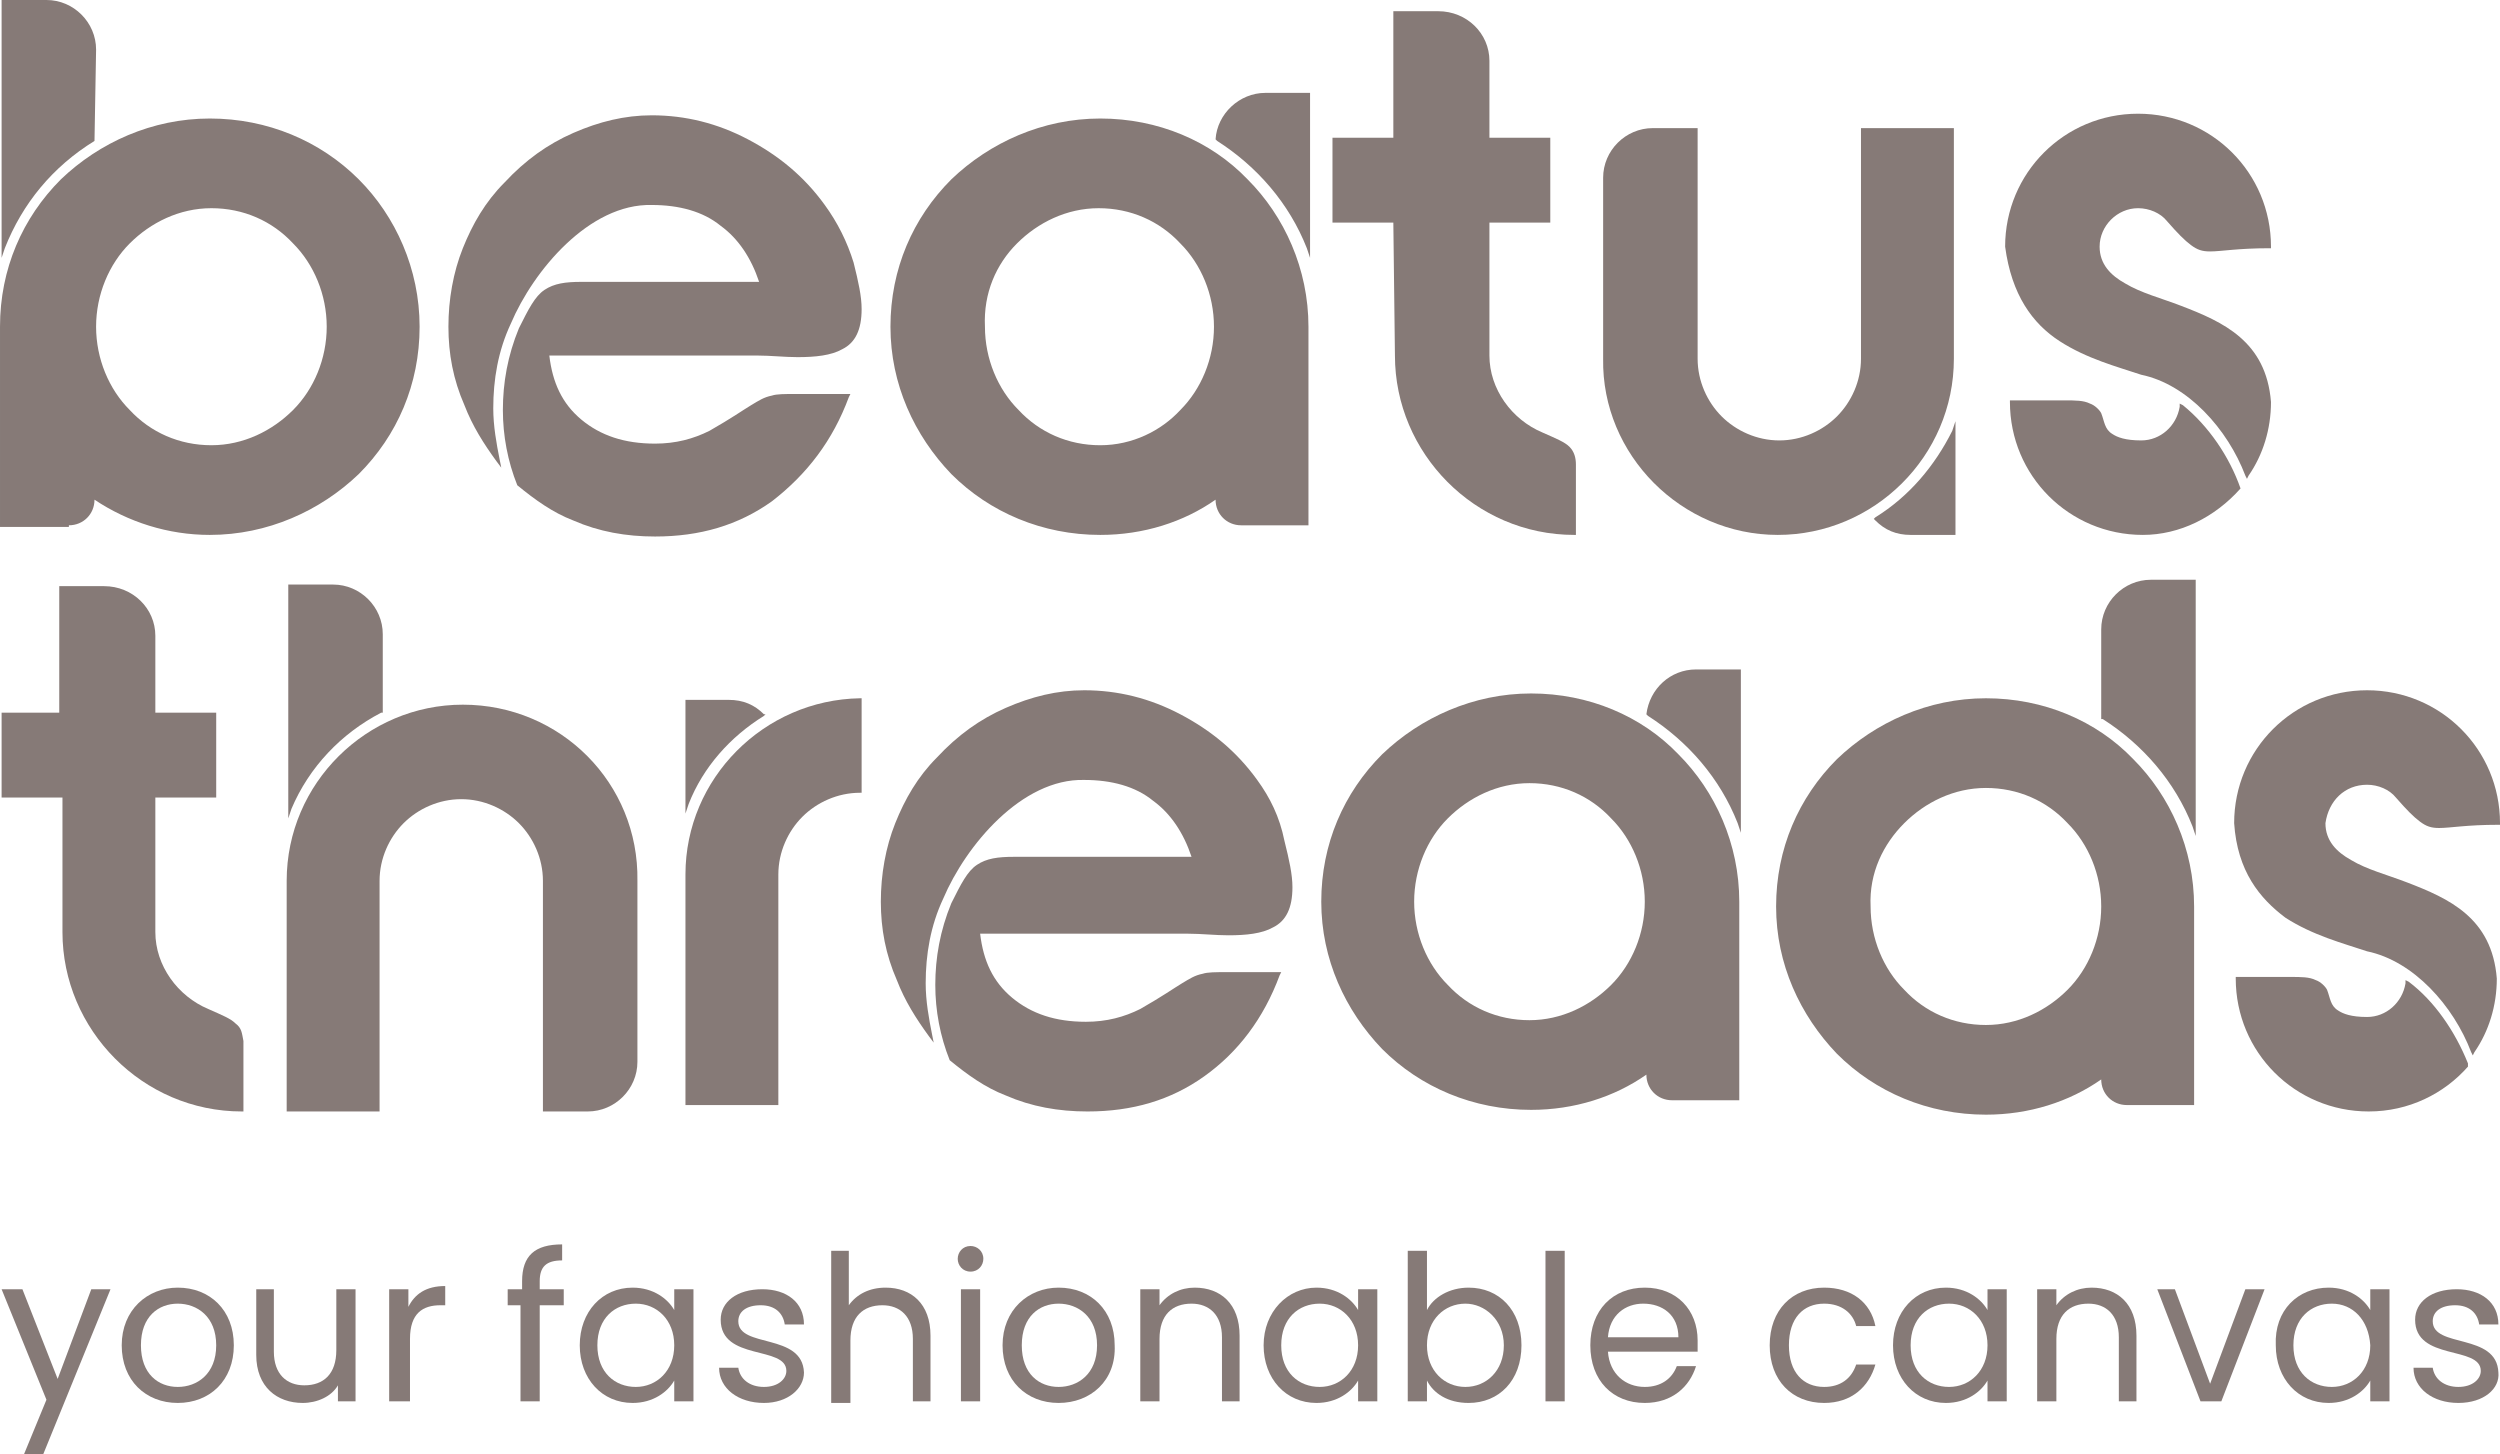 <?xml version="1.0" encoding="UTF-8"?>
<svg id="Layer_1" data-name="Layer 1" xmlns="http://www.w3.org/2000/svg" viewBox="0 0 156.1 90.8">
  <defs>
    <style>
      .cls-1 {
        fill: #867a77;
      }
    </style>
  </defs>
  <g>
    <path class="cls-1" d="m5.7,80.5h1.2l-4.2,10.3h-1.2l1.4-3.4L.1,80.5h1.3l2.2,5.6,2.1-5.6Z"/>
    <path class="cls-1" d="m11.1,87.6c-2,0-3.5-1.4-3.5-3.6s1.6-3.6,3.5-3.6c2,0,3.5,1.4,3.5,3.6s-1.5,3.6-3.5,3.6Zm0-1c1.2,0,2.4-.8,2.4-2.6s-1.2-2.6-2.4-2.6-2.3.8-2.3,2.6,1.1,2.6,2.3,2.6Z"/>
    <path class="cls-1" d="m22.3,87.5h-1.2v-1c-.4.7-1.3,1.1-2.2,1.1-1.6,0-2.9-1-2.9-3v-4.1h1.1v3.9c0,1.4.8,2.1,1.9,2.1,1.2,0,2-.7,2-2.2v-3.8h1.2v7h.1Z"/>
    <path class="cls-1" d="m25.5,87.5h-1.2v-7h1.2v1.1c.4-.8,1.1-1.3,2.3-1.3v1.2h-.3c-1.1,0-1.9.5-1.9,2.1v3.9h-.1Z"/>
    <path class="cls-1" d="m32.6,81.5h-.9v-1h.9v-.5c0-1.6.8-2.3,2.5-2.3v1c-1,0-1.4.4-1.4,1.3v.5h1.5v1h-1.5v6h-1.2v-6h.1Z"/>
    <path class="cls-1" d="m39.5,80.4c1.3,0,2.2.7,2.6,1.4v-1.3h1.2v7h-1.2v-1.3c-.4.7-1.3,1.4-2.6,1.4-1.9,0-3.3-1.5-3.3-3.6s1.4-3.6,3.3-3.6Zm.2,1c-1.3,0-2.4.9-2.4,2.6s1.1,2.6,2.4,2.6,2.4-1,2.4-2.6-1.1-2.6-2.4-2.6Z"/>
    <path class="cls-1" d="m47.7,87.6c-1.6,0-2.8-.9-2.8-2.2h1.2c.1.7.7,1.2,1.6,1.2s1.4-.5,1.4-1c0-1.6-4.1-.6-4.1-3.2,0-1.1,1-1.9,2.6-1.9,1.5,0,2.6.8,2.6,2.2h-1.2c-.1-.7-.6-1.2-1.5-1.2s-1.4.4-1.4,1c0,1.7,4,.7,4.1,3.2,0,1-1,1.9-2.5,1.9Z"/>
    <path class="cls-1" d="m51.8,78.1h1.2v3.4c.5-.7,1.3-1.1,2.3-1.1,1.6,0,2.8,1,2.8,3v4.1h-1.1v-3.9c0-1.4-.8-2.1-1.9-2.1-1.2,0-2,.7-2,2.2v3.9h-1.2v-9.5h-.1Z"/>
    <path class="cls-1" d="m59.8,78.6c0-.4.3-.8.8-.8.4,0,.8.3.8.8,0,.4-.3.8-.8.8s-.8-.4-.8-.8Zm.2,1.9h1.2v7h-1.2v-7Z"/>
    <path class="cls-1" d="m66.1,87.6c-2,0-3.5-1.4-3.5-3.6s1.6-3.6,3.5-3.6c2,0,3.5,1.4,3.5,3.6.1,2.2-1.5,3.6-3.5,3.6Zm0-1c1.2,0,2.4-.8,2.4-2.6s-1.2-2.6-2.4-2.6-2.3.8-2.3,2.6,1.1,2.6,2.3,2.6Z"/>
    <path class="cls-1" d="m76.3,83.5c0-1.4-.8-2.1-1.9-2.1-1.2,0-2,.7-2,2.2v3.9h-1.2v-7h1.2v1c.5-.7,1.3-1.1,2.2-1.1,1.6,0,2.8,1,2.8,3v4.1h-1.1v-4Z"/>
    <path class="cls-1" d="m82.2,80.4c1.3,0,2.2.7,2.6,1.4v-1.3h1.2v7h-1.2v-1.3c-.4.7-1.3,1.4-2.6,1.4-1.9,0-3.3-1.5-3.3-3.6s1.5-3.6,3.3-3.6Zm.2,1c-1.3,0-2.4.9-2.4,2.6s1.1,2.6,2.4,2.6,2.4-1,2.4-2.6-1.1-2.6-2.4-2.6Z"/>
    <path class="cls-1" d="m91.7,80.4c1.9,0,3.3,1.4,3.3,3.6s-1.4,3.6-3.3,3.6c-1.3,0-2.2-.6-2.6-1.4v1.3h-1.2v-9.4h1.2v3.7c.4-.8,1.4-1.4,2.6-1.4Zm-.2,1c-1.3,0-2.4,1-2.4,2.6s1.1,2.6,2.4,2.6,2.4-1,2.4-2.6-1.2-2.6-2.4-2.6Z"/>
    <path class="cls-1" d="m96.5,78.1h1.2v9.4h-1.2v-9.4Z"/>
    <path class="cls-1" d="m102.7,87.6c-2,0-3.4-1.4-3.4-3.6s1.4-3.6,3.4-3.6,3.3,1.4,3.3,3.3v.7h-5.6c.1,1.4,1.1,2.2,2.3,2.2,1,0,1.7-.5,2-1.3h1.2c-.4,1.3-1.5,2.3-3.2,2.3Zm-2.3-4.1h4.4c0-1.4-1-2.1-2.2-2.1-1.1,0-2.1.7-2.2,2.1Z"/>
    <path class="cls-1" d="m113.9,80.4c1.7,0,2.9.9,3.2,2.4h-1.2c-.2-.8-.9-1.4-2-1.4-1.3,0-2.2.9-2.2,2.6s.9,2.6,2.2,2.6c1,0,1.7-.5,2-1.4h1.2c-.4,1.4-1.5,2.4-3.2,2.4-2,0-3.4-1.4-3.4-3.6,0-2.2,1.4-3.6,3.4-3.6Z"/>
    <path class="cls-1" d="m121.5,80.4c1.3,0,2.2.7,2.6,1.4v-1.3h1.2v7h-1.2v-1.3c-.4.7-1.3,1.4-2.6,1.4-1.9,0-3.3-1.5-3.3-3.6s1.4-3.6,3.3-3.6Zm.2,1c-1.3,0-2.4.9-2.4,2.6s1.1,2.6,2.4,2.6,2.4-1,2.4-2.6-1.1-2.6-2.4-2.6Z"/>
    <path class="cls-1" d="m132.3,83.5c0-1.4-.8-2.1-1.9-2.1-1.2,0-2,.7-2,2.2v3.9h-1.2v-7h1.2v1c.5-.7,1.3-1.1,2.2-1.1,1.6,0,2.8,1,2.8,3v4.1h-1.1v-4Z"/>
    <path class="cls-1" d="m135.8,80.5l2.2,5.9,2.2-5.9h1.2l-2.7,7h-1.3l-2.7-7h1.1Z"/>
    <path class="cls-1" d="m145.4,80.4c1.3,0,2.2.7,2.6,1.4v-1.3h1.2v7h-1.2v-1.3c-.4.7-1.3,1.4-2.6,1.4-1.9,0-3.3-1.5-3.3-3.6-.1-2.2,1.4-3.6,3.3-3.6Zm.2,1c-1.3,0-2.4.9-2.4,2.6s1.1,2.6,2.4,2.6,2.4-1,2.4-2.6c-.1-1.6-1.1-2.6-2.4-2.6Z"/>
    <path class="cls-1" d="m153.5,87.6c-1.6,0-2.8-.9-2.8-2.2h1.2c.1.7.7,1.2,1.6,1.2s1.4-.5,1.4-1c0-1.6-4.1-.6-4.1-3.2,0-1.1,1-1.9,2.6-1.9,1.5,0,2.6.8,2.6,2.2h-1.2c-.1-.7-.6-1.2-1.5-1.2s-1.4.4-1.4,1c0,1.7,4,.7,4.1,3.2.1,1-.9,1.9-2.5,1.9Z"/>
  </g>
  <g>
    <path class="cls-1" d="m78.5,48.7c-1.3-1.8-2.9-3.1-4.8-4.1s-3.9-1.5-6-1.5c-1.7,0-3.3.4-4.9,1.1-1.6.7-3,1.7-4.3,3.1-1.2,1.2-2,2.6-2.6,4.1s-.9,3.2-.9,4.9.3,3.3,1,4.9c.5,1.3,1.2,2.4,2,3.5l.3.4-.1-.5c-.2-1-.4-2.1-.4-3.2,0-1.8.3-3.6,1.1-5.3,1.4-3.3,4.9-7.5,8.8-7.4,1.7,0,3.2.4,4.3,1.3,1.1.8,1.9,2,2.4,3.5h-11.1c-1,0-1.7.1-2.3.5-.6.4-1,1.2-1.6,2.4-.7,1.7-1,3.4-1,5.1,0,1.6.3,3.2.9,4.7h0c1.1.9,2.2,1.7,3.5,2.2,1.6.7,3.3,1,5.1,1,2.8,0,5.2-.7,7.3-2.2,2.1-1.5,3.7-3.6,4.7-6.3l.1-.2h-3.4c-.7,0-1.2,0-1.5.1-.5.1-.8.3-1.3.6-.5.3-1.2.8-2.6,1.6-1,.5-2.1.8-3.4.8-1.9,0-3.4-.5-4.6-1.5s-1.8-2.3-2-4h13c.8,0,1.7.1,2.5.1,1.1,0,2.1-.1,2.8-.5.8-.4,1.2-1.2,1.2-2.5,0-.8-.2-1.7-.5-2.9-.3-1.5-.9-2.7-1.7-3.8Z"/>
    <path class="cls-1" d="m102.8,44.6h0l.1.1c2.5,1.6,4.5,3.9,5.6,6.7l.2.6v-10.2h-2.8c-1.6,0-2.9,1.2-3.1,2.8Z"/>
    <path class="cls-1" d="m95.6,43.3c-3.6,0-6.9,1.5-9.3,3.8-2.4,2.4-3.8,5.6-3.8,9.2s1.5,6.8,3.8,9.2c2.4,2.4,5.7,3.8,9.3,3.8,2.7,0,5.2-.8,7.2-2.2h0c0,.9.7,1.6,1.6,1.6h4.2v-12.4c0-3.6-1.5-6.9-3.8-9.2-2.3-2.4-5.6-3.8-9.2-3.8Zm-5.2,7.8c1.3-1.3,3.1-2.2,5.1-2.2s3.8.8,5.1,2.2c1.3,1.3,2.1,3.2,2.1,5.2s-.8,3.9-2.1,5.2-3.1,2.2-5.1,2.2-3.8-.8-5.1-2.2c-1.3-1.3-2.1-3.2-2.1-5.2s.8-3.9,2.1-5.2Z"/>
    <path class="cls-1" d="m124,43.6c-3.6,0-6.9,1.5-9.3,3.8-2.4,2.4-3.8,5.6-3.8,9.2s1.5,6.8,3.8,9.2c2.4,2.4,5.7,3.8,9.3,3.8,2.7,0,5.2-.8,7.2-2.2h0c0,.9.7,1.6,1.6,1.6h4.2v-12.4c0-3.6-1.5-6.9-3.8-9.2-2.3-2.4-5.6-3.8-9.2-3.8Zm-5.1,7.8c1.3-1.3,3.1-2.2,5.1-2.2s3.8.8,5.1,2.2c1.3,1.3,2.1,3.2,2.1,5.2s-.8,3.9-2.1,5.2c-1.3,1.3-3.1,2.2-5.1,2.2s-3.8-.8-5.1-2.2c-1.3-1.3-2.1-3.2-2.1-5.2-.1-2.1.8-3.9,2.1-5.2Z"/>
    <path class="cls-1" d="m131.2,39.3v5.6h.1c2.5,1.6,4.5,3.9,5.6,6.7l.2.6v-16h-2.8c-1.7,0-3.1,1.4-3.1,3.1Z"/>
    <path class="cls-1" d="m18,36.5v14.6l.2-.6c1.1-2.6,3.1-4.7,5.6-6h.1v-4.9c0-1.7-1.4-3.1-3.1-3.1h-2.8Z"/>
    <path class="cls-1" d="m28.9,44c-6,0-11,4.9-11,11v14.4h5.8v-14.4c0-1.4.6-2.7,1.5-3.6.9-.9,2.2-1.5,3.6-1.5s2.7.6,3.6,1.5c.9.9,1.5,2.2,1.5,3.6v14.4h2.8c1.7,0,3.1-1.4,3.1-3.1v-11.3c.1-6.1-4.8-11-10.9-11Z"/>
    <path class="cls-1" d="m42.8,54.6v14.4h5.8v-14.4c0-1.4.6-2.7,1.5-3.6.9-.9,2.2-1.5,3.6-1.5h.1v-5.9h-.1c-6,.1-10.9,5-10.9,11Z"/>
    <path class="cls-1" d="m42.8,43.7v7.1l.2-.6c.9-2.3,2.6-4.2,4.7-5.5l.1-.1h-.1c-.6-.6-1.3-.9-2.2-.9h-2.7Z"/>
    <path class="cls-1" d="m150.4,61.3l-.2-.1v.2c-.2,1.2-1.2,2.1-2.4,2.1h0c-1,0-1.5-.2-1.8-.4-.5-.3-.5-.8-.7-1.3-.1-.2-.4-.5-.7-.6-.4-.2-.9-.2-1.6-.2h-3.4v.1c0,4.6,3.7,8.3,8.3,8.3,2.5,0,4.7-1.1,6.2-2.8v-.2c-.8-2-2.1-3.9-3.7-5.1Z"/>
    <path class="cls-1" d="m147.8,49h0c.7,0,1.4.3,1.8.8.7.8,1.1,1.2,1.5,1.5s.7.4,1.2.4c.7,0,1.7-.2,3.7-.2h.1v-.1c0-4.6-3.7-8.3-8.3-8.3s-8.3,3.7-8.3,8.3h0c.2,3,1.6,4.7,3.2,5.9,1.7,1.1,3.6,1.6,5.1,2.1h0c2.9.6,5.4,3.4,6.5,6.3l.1.2.1-.2c.9-1.3,1.4-2.9,1.4-4.6h0c-.3-3.8-3-5-5.6-6-1.3-.5-2.5-.8-3.5-1.4-.9-.5-1.6-1.2-1.6-2.3.2-1.4,1.2-2.4,2.6-2.4Z"/>
    <path class="cls-1" d="m14.7,63.9c-.3-.3-.8-.5-1.7-.9-1.9-.8-3.3-2.7-3.3-4.8v-8.4h3.8v-5.3h-3.8v-4.8c0-1.7-1.4-3.1-3.2-3.1h-2.8v7.9H.1v5.3h3.8v8.4c0,6.1,5,11.2,11.2,11.2h.1v-2.8h0v-1.6c-.1-.5-.1-.8-.5-1.1Z"/>
    <path class="cls-1" d="m53,24.8l.1-.2h-3.4c-.7,0-1.2,0-1.5.1-.5.1-.8.3-1.3.6s-1.2.8-2.6,1.6c-1,.5-2.1.8-3.4.8-1.9,0-3.4-.5-4.6-1.5-1.2-1-1.8-2.3-2-4h13c.8,0,1.7.1,2.5.1,1.1,0,2.1-.1,2.8-.5.8-.4,1.2-1.2,1.2-2.5,0-.8-.2-1.7-.5-2.9-.4-1.3-1-2.5-1.8-3.6h0c-1.3-1.8-2.9-3.1-4.8-4.1-1.9-1-3.9-1.5-6-1.5-1.7,0-3.3.4-4.9,1.1-1.6.7-3,1.7-4.3,3.1-1.2,1.2-2,2.6-2.6,4.1s-.9,3.2-.9,4.9.3,3.3,1,4.9c.5,1.3,1.2,2.4,2,3.5l.3.4-.1-.5c-.2-1-.4-2.1-.4-3.2,0-1.8.3-3.6,1.1-5.3,1.4-3.3,4.9-7.5,8.8-7.4,1.7,0,3.2.4,4.3,1.3,1.1.8,1.9,2,2.4,3.5h-11.1c-1,0-1.7.1-2.3.5s-1,1.2-1.6,2.4c-.7,1.7-1,3.4-1,5.1,0,1.6.3,3.2.9,4.7h0c1.1.9,2.2,1.7,3.5,2.2,1.6.7,3.3,1,5.1,1,2.8,0,5.2-.7,7.3-2.2,2.2-1.7,3.8-3.8,4.8-6.5Z"/>
    <path class="cls-1" d="m75.9,8.7h0l.1.1c2.5,1.6,4.5,3.9,5.6,6.7l.2.6V5.8h-2.8c-1.6,0-3,1.3-3.1,2.9Z"/>
    <path class="cls-1" d="m68.7,7.4c-3.6,0-6.9,1.5-9.3,3.8-2.4,2.4-3.8,5.6-3.8,9.2s1.5,6.8,3.8,9.2c2.4,2.4,5.7,3.8,9.3,3.8,2.7,0,5.2-.8,7.2-2.2h0c0,.9.7,1.6,1.6,1.6h4.2v-12.4c0-3.6-1.5-6.9-3.8-9.2-2.3-2.4-5.6-3.8-9.2-3.8Zm-5.2,7.8c1.3-1.3,3.1-2.2,5.1-2.2s3.8.8,5.1,2.2c1.3,1.3,2.1,3.2,2.1,5.2s-.8,3.9-2.1,5.2c-1.2,1.3-3,2.2-5,2.2s-3.8-.8-5.1-2.2c-1.3-1.3-2.1-3.2-2.1-5.2-.1-2.1.7-3.9,2-5.2Z"/>
    <path class="cls-1" d="m4.3,32.8c.9,0,1.6-.7,1.6-1.6h0c2.1,1.4,4.6,2.2,7.2,2.2,3.6,0,6.9-1.5,9.3-3.8,2.4-2.4,3.8-5.6,3.8-9.2s-1.5-6.9-3.8-9.2c-2.4-2.4-5.7-3.8-9.3-3.8s-6.9,1.5-9.3,3.8c-2.4,2.4-3.8,5.6-3.8,9.2v12.5h4.3v-.1Zm14-7.2c-1.3,1.3-3.1,2.2-5.1,2.2s-3.8-.8-5.1-2.2c-1.3-1.3-2.1-3.2-2.1-5.2s.8-3.9,2.1-5.2,3.1-2.2,5.1-2.2,3.8.8,5.1,2.2c1.3,1.3,2.1,3.2,2.1,5.2s-.8,3.9-2.1,5.2Z"/>
    <path class="cls-1" d="m5.9,8.8h0l.1-5.7c0-1.7-1.4-3.1-3.1-3.1H.1v16.1l.2-.6c1.1-2.8,3-5.1,5.6-6.7Z"/>
    <path class="cls-1" d="m128.6,21.3c1.7,1.1,3.6,1.6,5.1,2.1h0c2.9.6,5.4,3.4,6.5,6.3l.1.2.1-.2c.9-1.3,1.4-2.9,1.4-4.6h0c-.3-3.8-3-5-5.6-6-1.3-.5-2.5-.8-3.5-1.4-.9-.5-1.6-1.2-1.6-2.3,0-1.3,1.1-2.4,2.4-2.4h0c.7,0,1.4.3,1.8.8.7.8,1.1,1.2,1.5,1.5s.7.4,1.2.4c.7,0,1.7-.2,3.7-.2h.1v-.1c0-4.6-3.7-8.3-8.3-8.3s-8.3,3.7-8.3,8.3h0c.4,3,1.7,4.8,3.4,5.9Z"/>
    <path class="cls-1" d="m139.9,30.5h0c-.7-2-2-3.9-3.6-5.2l-.2-.1v.2c-.2,1.2-1.2,2.1-2.4,2.1h0c-1,0-1.5-.2-1.8-.4-.5-.3-.5-.8-.7-1.3-.1-.2-.4-.5-.7-.6-.4-.2-.9-.2-1.6-.2h-3.4v.1c0,4.6,3.7,8.3,8.3,8.3,2.3,0,4.5-1.1,6.1-2.9h0Z"/>
    <path class="cls-1" d="m87.1,22.2c0,6.1,5,11.2,11.2,11.2h.1v-4.4c0-.4-.1-.8-.4-1.1s-.8-.5-1.7-.9c-1.9-.8-3.3-2.7-3.3-4.8v-8.3h3.8v-5.3h-3.8V3.8c0-1.7-1.4-3.1-3.2-3.1h-2.8v7.9h-3.8v5.3h3.8l.1,8.3Z"/>
    <path class="cls-1" d="m111,33.4h0c6,0,11-4.9,11-11v-14.4h-5.8v14.4c0,1.4-.6,2.7-1.5,3.6-.9.9-2.2,1.5-3.6,1.5s-2.7-.6-3.6-1.5-1.5-2.2-1.5-3.6V8h-2.8c-1.7,0-3.1,1.4-3.1,3.1v11.3c-.1,6,4.9,11,10.9,11Z"/>
    <path class="cls-1" d="m117.1,32.3l-.1.1.1.1c.6.6,1.3.9,2.2.9h2.8v-7.1l-.2.6c-1.1,2.2-2.7,4.1-4.8,5.4Z"/>
  </g>
</svg>